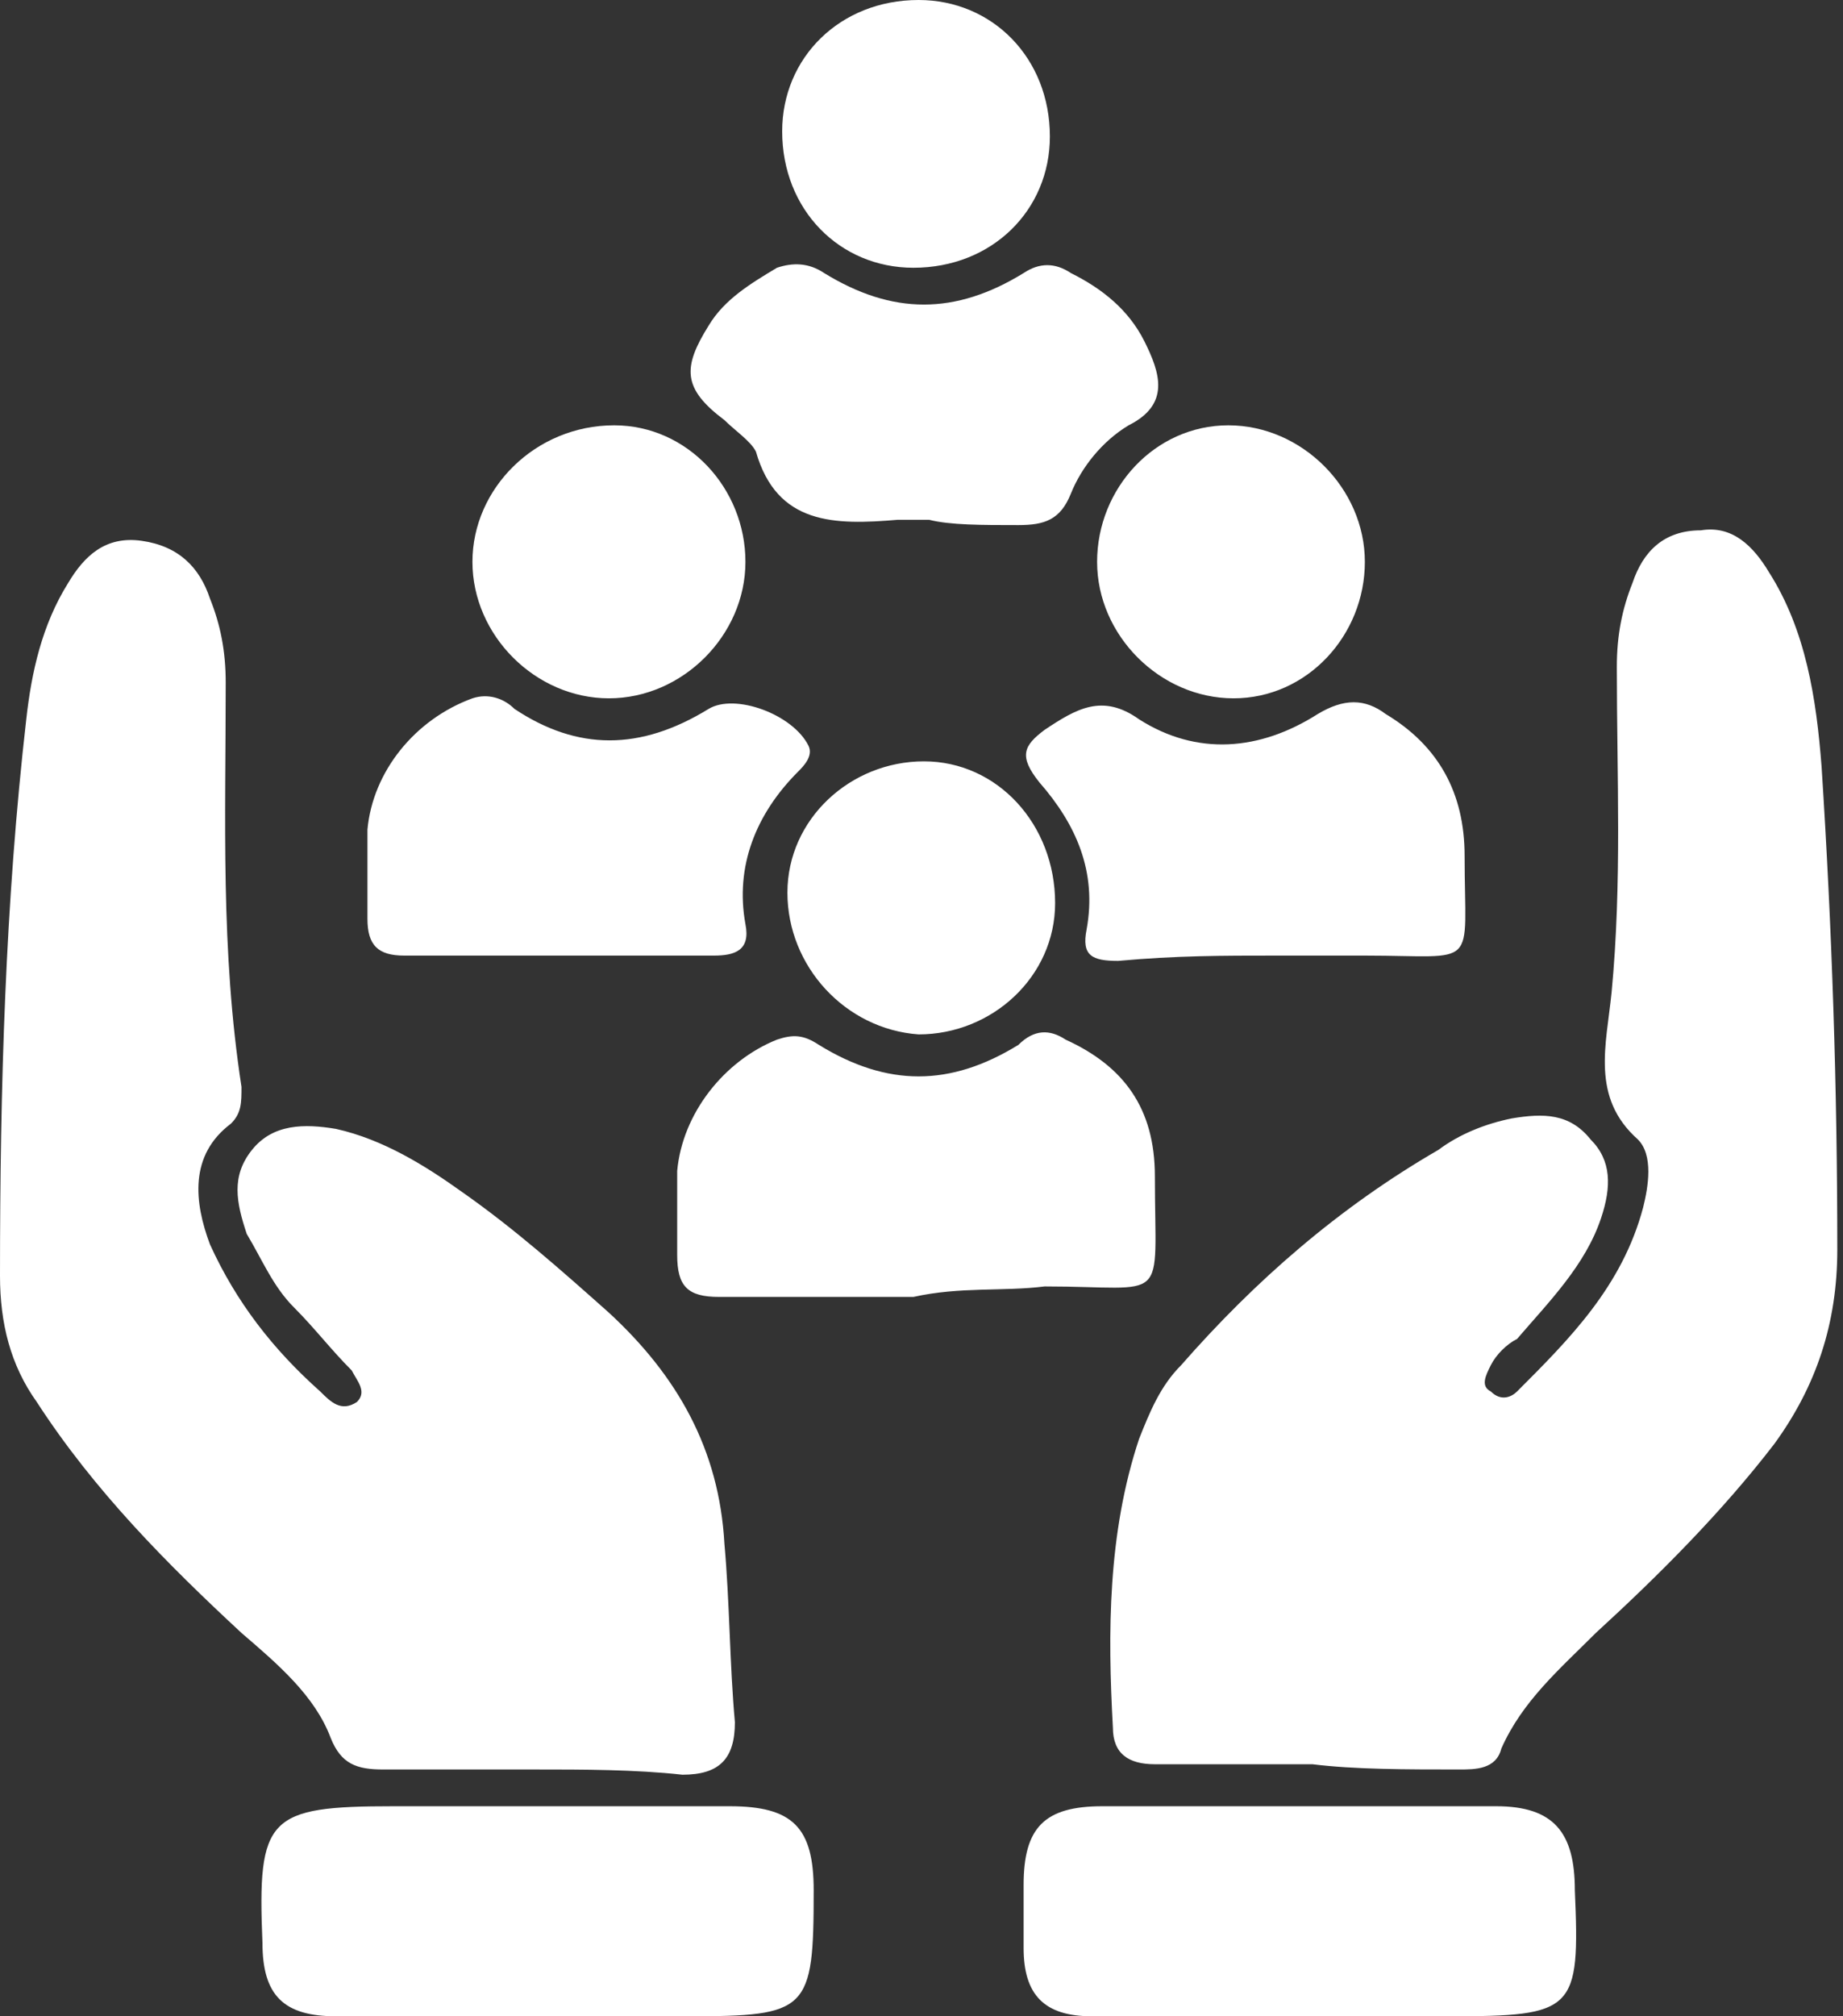 <svg width="32" height="35" viewBox="0 0 32 35" fill="none" xmlns="http://www.w3.org/2000/svg">
<rect x="0" y="0" width="32" height="35" fill="#333333" stroke="none"/>
<path d="M9.297 30.716C8.385 30.716 7.565 30.716 6.654 30.716C6.198 30.716 5.924 30.625 5.742 30.169C5.469 29.44 4.831 28.893 4.193 28.346C2.917 27.162 1.641 25.885 0.638 24.336C0.182 23.698 0 22.969 0 22.148C0 18.867 0.091 15.677 0.456 12.487C0.547 11.667 0.729 10.846 1.185 10.117C1.458 9.661 1.823 9.297 2.461 9.388C3.099 9.479 3.464 9.844 3.646 10.391C3.828 10.846 3.919 11.302 3.919 11.849C3.919 14.219 3.828 16.497 4.193 18.867C4.193 19.141 4.193 19.323 4.01 19.505C3.281 20.052 3.372 20.872 3.646 21.602C4.102 22.604 4.74 23.424 5.56 24.154C5.742 24.336 5.924 24.518 6.198 24.336C6.38 24.154 6.198 23.971 6.107 23.789C5.742 23.424 5.469 23.06 5.104 22.695C4.74 22.331 4.557 21.875 4.284 21.419C4.102 20.872 4.01 20.417 4.375 19.961C4.74 19.505 5.286 19.505 5.833 19.596C6.654 19.779 7.383 20.234 8.021 20.69C8.932 21.328 9.753 22.057 10.573 22.787C11.758 23.88 12.487 25.156 12.578 26.797C12.669 27.799 12.669 28.893 12.76 29.896C12.76 30.534 12.487 30.807 11.849 30.807C11.029 30.716 10.117 30.716 9.297 30.716ZM25.338 30.716C25.612 30.716 25.977 30.716 26.068 30.352C26.432 29.531 27.07 28.984 27.708 28.346C28.802 27.344 29.896 26.25 30.807 25.065C31.537 24.062 31.901 22.969 31.901 21.693C31.901 18.867 31.81 16.133 31.628 13.307C31.537 12.122 31.354 10.938 30.716 9.935C30.443 9.479 30.078 9.115 29.531 9.206C28.893 9.206 28.529 9.57 28.346 10.117C28.164 10.573 28.073 11.029 28.073 11.575C28.073 13.49 28.164 15.312 27.982 17.227C27.891 18.138 27.617 19.049 28.438 19.779C28.711 20.052 28.62 20.599 28.529 20.963C28.164 22.331 27.253 23.242 26.341 24.154C26.25 24.245 26.068 24.336 25.885 24.154C25.703 24.062 25.794 23.88 25.885 23.698C25.977 23.516 26.159 23.333 26.341 23.242C26.888 22.604 27.526 21.966 27.799 21.146C27.982 20.599 27.982 20.143 27.617 19.779C27.253 19.323 26.797 19.323 26.25 19.414C25.794 19.505 25.338 19.688 24.974 19.961C23.242 20.963 21.784 22.24 20.508 23.698C20.143 24.062 19.961 24.518 19.779 24.974C19.232 26.615 19.232 28.346 19.323 29.987C19.323 30.443 19.596 30.625 20.052 30.625C20.963 30.625 21.875 30.625 22.787 30.625C23.516 30.716 24.427 30.716 25.338 30.716ZM11.94 35C14.037 35 14.128 34.909 14.128 32.812C14.128 31.719 13.763 31.354 12.669 31.354C10.755 31.354 8.841 31.354 6.836 31.354C4.648 31.354 4.466 31.537 4.557 33.724C4.557 34.635 4.922 35 5.833 35C7.018 35 8.203 35 9.388 35C10.208 35 11.12 35 11.94 35ZM25.156 35C27.344 35 27.435 34.909 27.344 32.812C27.344 31.81 26.979 31.354 25.977 31.354C23.698 31.354 21.419 31.354 19.141 31.354C18.138 31.354 17.773 31.719 17.773 32.721C17.773 33.086 17.773 33.45 17.773 33.815C17.773 34.635 18.138 35 18.958 35C20.143 35 21.328 35 22.513 35C23.424 35 24.245 35 25.156 35ZM18.138 22.331C20.326 22.331 20.052 22.695 20.052 20.417C20.052 19.232 19.505 18.503 18.503 18.047C18.229 17.865 17.956 17.865 17.682 18.138C16.497 18.867 15.404 18.867 14.219 18.138C13.945 17.956 13.763 17.956 13.49 18.047C12.578 18.412 11.849 19.323 11.758 20.326C11.758 20.781 11.758 21.328 11.758 21.784C11.758 22.331 11.94 22.513 12.487 22.513C13.581 22.513 14.766 22.513 15.859 22.513C16.68 22.331 17.409 22.422 18.138 22.331ZM17.682 9.115C18.138 9.115 18.412 9.023 18.594 8.568C18.776 8.112 19.141 7.656 19.596 7.383C20.326 7.018 20.143 6.471 19.87 5.924C19.596 5.378 19.141 5.013 18.594 4.74C18.32 4.557 18.047 4.557 17.773 4.74C16.588 5.469 15.495 5.469 14.31 4.74C14.037 4.557 13.763 4.557 13.49 4.648C13.034 4.922 12.578 5.195 12.305 5.651C11.849 6.38 11.849 6.745 12.578 7.292C12.76 7.474 13.034 7.656 13.125 7.839C13.49 9.115 14.492 9.115 15.586 9.023C15.768 9.023 15.95 9.023 16.133 9.023C16.497 9.115 17.044 9.115 17.682 9.115ZM12.396 16.588C12.76 16.588 13.034 16.497 12.943 16.042C12.76 15.039 13.125 14.128 13.854 13.398C13.945 13.307 14.128 13.125 14.037 12.943C13.763 12.396 12.76 12.031 12.305 12.305C11.12 13.034 10.026 13.034 8.932 12.305C8.75 12.122 8.477 12.031 8.203 12.122C7.201 12.487 6.471 13.398 6.38 14.401C6.38 14.948 6.38 15.404 6.38 15.95C6.38 16.406 6.562 16.588 7.018 16.588C7.93 16.588 8.75 16.588 9.661 16.588C10.573 16.588 11.484 16.588 12.396 16.588ZM22.148 16.588C22.695 16.588 23.151 16.588 23.698 16.588C25.703 16.588 25.43 16.862 25.43 14.857C25.43 13.763 24.974 12.943 24.062 12.396C23.698 12.122 23.333 12.122 22.878 12.396C21.875 13.034 20.781 13.125 19.779 12.487C19.141 12.031 18.685 12.305 18.138 12.669C17.773 12.943 17.682 13.125 18.047 13.581C18.685 14.31 19.049 15.13 18.867 16.133C18.776 16.588 18.958 16.68 19.414 16.68C20.417 16.588 21.237 16.588 22.148 16.588ZM16.042 13.216C14.766 13.216 13.672 14.219 13.672 15.495C13.672 16.771 14.675 17.865 15.95 17.956C17.227 17.956 18.32 16.953 18.32 15.677C18.32 14.31 17.318 13.216 16.042 13.216ZM10.573 12.122C11.849 12.122 12.943 11.029 12.943 9.753C12.943 8.477 11.94 7.383 10.664 7.383C9.297 7.383 8.203 8.477 8.203 9.753C8.203 11.029 9.297 12.122 10.573 12.122ZM21.328 7.383C20.052 7.383 19.049 8.477 19.049 9.753C19.049 11.029 20.143 12.122 21.419 12.122C22.695 12.122 23.698 11.029 23.698 9.753C23.698 8.477 22.604 7.383 21.328 7.383ZM18.229 2.37C18.229 1.003 17.227 0 15.95 0C14.583 0 13.581 1.003 13.581 2.279C13.581 3.646 14.583 4.648 15.859 4.648C17.227 4.648 18.229 3.646 18.229 2.37Z" fill="white"/>
</svg>
